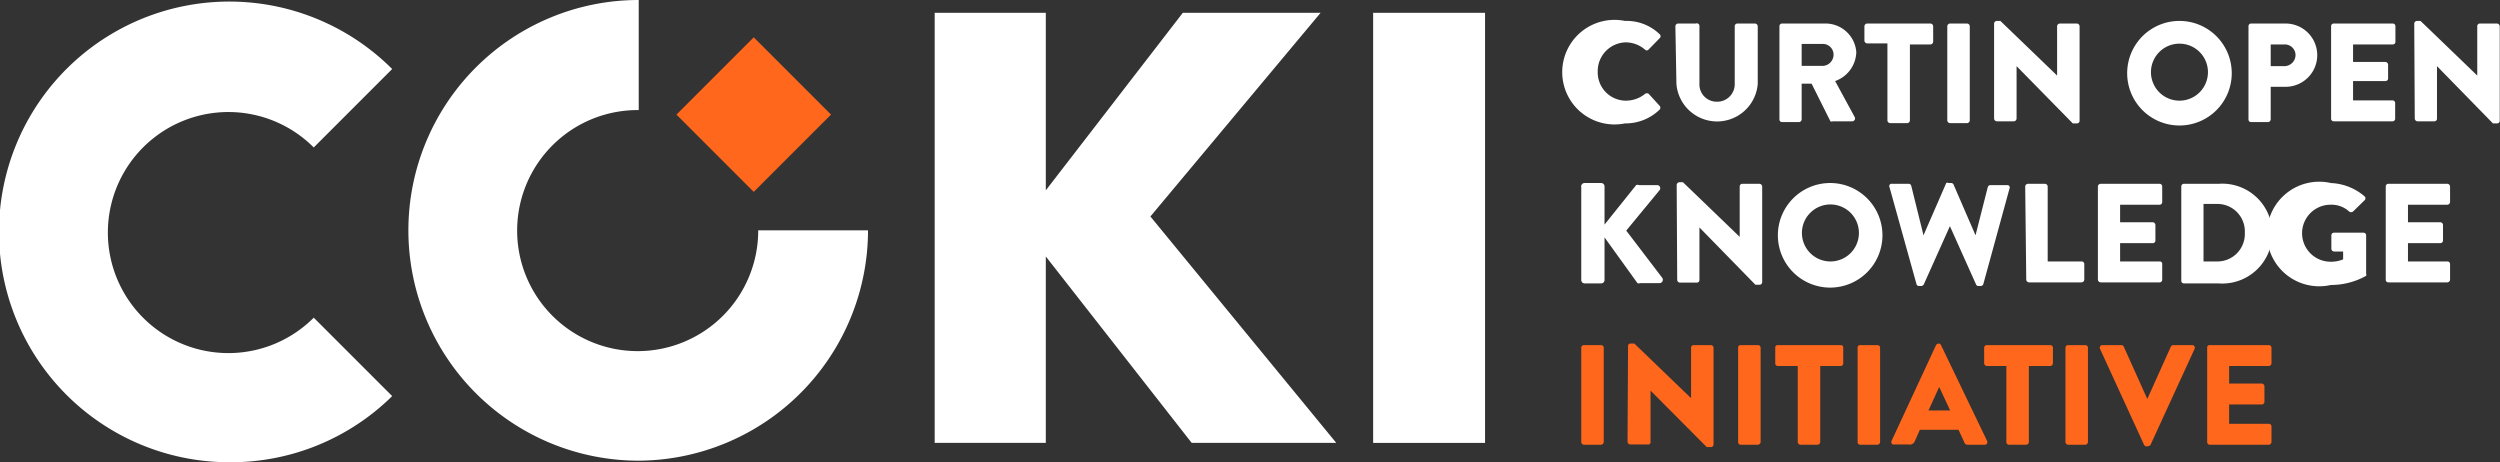 <svg xmlns="http://www.w3.org/2000/svg" viewBox="0 0 95.62 17.68"><rect x="0" y="0" width="95.62" height="17.68" fill="#333333" stroke="none"/><defs><style>.cls-1{fill:#fff;}.cls-2{fill:#ff671c;}</style></defs><g id="Layer_8" data-name="Layer 8"><path class="cls-1" d="M51.11,16.94H45.58L40,9.81v7.13H35.75V.49H40V7.28L45.24.49h5.27L44,8.28Z"/><path class="cls-1" d="M56.8,16.94H52.52V.49H56.8Z"/><path class="cls-1" d="M62.16.8a1.82,1.82,0,0,1,1.32.51.1.1,0,0,1,0,.15l-.43.44a.09.09,0,0,1-.13,0,1.14,1.14,0,0,0-.74-.28,1.1,1.1,0,0,0-1.07,1.13,1.08,1.08,0,0,0,1.08,1.1,1.16,1.16,0,0,0,.73-.26.12.12,0,0,1,.14,0l.42.46a.11.11,0,0,1,0,.14,1.87,1.87,0,0,1-1.33.53,2,2,0,1,1,0-3.92Z"/><path class="cls-1" d="M64.08,1a.11.11,0,0,1,.11-.1h.67A.1.1,0,0,1,65,1v2.2a.66.66,0,0,0,.67.69.67.67,0,0,0,.68-.69V1a.1.1,0,0,1,.1-.1h.67a.11.11,0,0,1,.11.1V3.21a1.56,1.56,0,0,1-3.11,0Z"/><path class="cls-1" d="M68.06,1a.1.1,0,0,1,.1-.1h1.63A1.18,1.18,0,0,1,71,2a1.21,1.21,0,0,1-.81,1.1l.75,1.38a.11.11,0,0,1-.1.16H70.1a.11.11,0,0,1-.09,0l-.72-1.44h-.38V4.56a.11.11,0,0,1-.1.11h-.65a.1.1,0,0,1-.1-.11Zm1.66,1.52a.43.43,0,0,0,.41-.43.41.41,0,0,0-.41-.41h-.81v.84Z"/><path class="cls-1" d="M72.19,1.66h-.77a.11.11,0,0,1-.11-.11V1a.11.11,0,0,1,.11-.1h2.41a.11.11,0,0,1,.11.1v.59a.11.11,0,0,1-.11.11h-.78v2.9a.11.11,0,0,1-.1.11H72.3a.11.11,0,0,1-.11-.11Z"/><path class="cls-1" d="M74.48,1a.11.11,0,0,1,.1-.1h.65a.11.11,0,0,1,.11.1v3.6a.11.11,0,0,1-.11.11h-.65a.11.11,0,0,1-.1-.11Z"/><path class="cls-1" d="M76.27.9a.11.11,0,0,1,.1-.1h.14l2.17,2.09h0V1a.11.11,0,0,1,.11-.1h.65a.11.11,0,0,1,.1.1V4.62a.1.1,0,0,1-.1.1h-.09l-.07,0L77.13,2.53h0v2a.11.11,0,0,1-.11.11h-.64a.11.11,0,0,1-.11-.11Z"/><path class="cls-1" d="M83.36.8a2,2,0,1,1-2,2A2,2,0,0,1,83.36.8Zm0,3.05a1.09,1.09,0,0,0,0-2.18,1.09,1.09,0,1,0,0,2.18Z"/><path class="cls-1" d="M86,1a.1.1,0,0,1,.1-.1h1.32a1.21,1.21,0,1,1,0,2.42h-.57V4.56a.11.11,0,0,1-.1.11h-.65a.1.1,0,0,1-.1-.11Zm1.37,1.53a.43.43,0,0,0,.43-.43.41.41,0,0,0-.43-.4h-.52v.83Z"/><path class="cls-1" d="M89.16,1a.1.1,0,0,1,.1-.1h2.26a.1.1,0,0,1,.1.1v.59a.1.1,0,0,1-.1.11H90v.67h1.24a.11.11,0,0,1,.1.11V3a.1.1,0,0,1-.1.1H90v.74h1.51a.1.1,0,0,1,.1.1v.59a.1.1,0,0,1-.1.11H89.26a.1.1,0,0,1-.1-.11Z"/><path class="cls-1" d="M92.34.9a.11.11,0,0,1,.1-.1h.14l2.17,2.09h0V1a.1.1,0,0,1,.1-.1h.65a.11.11,0,0,1,.11.1V4.62a.1.1,0,0,1-.11.1h-.08l-.07,0L93.21,2.53h0v2a.1.1,0,0,1-.1.11h-.65a.11.11,0,0,1-.1-.11Z"/><path class="cls-1" d="M60.48,7.16A.13.13,0,0,1,60.61,7h.63a.13.13,0,0,1,.13.13V8.59l1.21-1.51a.14.14,0,0,1,.11,0h.68a.12.12,0,0,1,.1.2L62.2,8.82l1.38,1.81a.13.13,0,0,1-.1.2h-.75a.13.13,0,0,1-.1,0L61.37,9.08v1.63a.13.13,0,0,1-.13.13h-.63a.13.13,0,0,1-.13-.13Z"/><path class="cls-1" d="M64.13,7.07a.11.11,0,0,1,.11-.1h.13l2.17,2.09h0V7.13a.1.1,0,0,1,.1-.1h.65a.11.11,0,0,1,.11.1v3.66a.1.1,0,0,1-.11.1h-.08l-.07,0L65,8.7h0v2a.1.1,0,0,1-.1.11h-.65a.11.11,0,0,1-.1-.11Z"/><path class="cls-1" d="M70,7a2,2,0,1,1-2,2A2,2,0,0,1,70,7ZM70,10a1.09,1.09,0,1,0-1.08-1.08A1.09,1.09,0,0,0,70,10Z"/><path class="cls-1" d="M72.27,7.16a.09.09,0,0,1,.1-.13H73a.1.1,0,0,1,.1.07L73.57,9h0L74.44,7A.09.09,0,0,1,74.53,7h.1a.1.1,0,0,1,.09.06L75.56,9h0l.47-1.85a.11.11,0,0,1,.1-.07h.64a.09.09,0,0,1,.09.13l-1,3.65a.11.11,0,0,1-.1.08h-.09a.1.1,0,0,1-.09-.06l-1-2.23h0l-1,2.23a.13.13,0,0,1-.1.06H73.4a.1.1,0,0,1-.1-.08Z"/><path class="cls-1" d="M77.46,7.13a.11.11,0,0,1,.11-.1h.65a.11.11,0,0,1,.1.1V10h1.29a.1.1,0,0,1,.11.1v.59a.11.11,0,0,1-.11.11h-2a.11.11,0,0,1-.11-.11Z"/><path class="cls-1" d="M80.24,7.13a.11.11,0,0,1,.11-.1H82.6a.1.1,0,0,1,.1.1v.59a.1.1,0,0,1-.1.11H81.09V8.5h1.24a.11.11,0,0,1,.11.1v.6a.1.1,0,0,1-.11.1H81.09V10H82.6a.09.09,0,0,1,.1.1v.59a.1.1,0,0,1-.1.11H80.35a.11.11,0,0,1-.11-.11Z"/><path class="cls-1" d="M83.43,7.13a.1.1,0,0,1,.1-.1h1.33a1.91,1.91,0,1,1,0,3.81H83.53a.1.1,0,0,1-.1-.11ZM84.8,10a1.05,1.05,0,0,0,1.06-1.1,1.05,1.05,0,0,0-1.06-1.1h-.52V10Z"/><path class="cls-1" d="M89.11,7a2.1,2.1,0,0,1,1.33.51.1.1,0,0,1,0,.15L90,8.09a.12.12,0,0,1-.15,0,1,1,0,0,0-.71-.26,1.09,1.09,0,0,0,0,2.18,1.2,1.2,0,0,0,.48-.09V9.62h-.34a.11.11,0,0,1-.11-.1V9a.1.1,0,0,1,.11-.1H90.4a.1.1,0,0,1,.1.1v1.46a.15.15,0,0,1,0,.09,2.77,2.77,0,0,1-1.35.35,2,2,0,1,1,0-3.9Z"/><path class="cls-1" d="M91.25,7.13a.1.1,0,0,1,.1-.1H93.6a.11.11,0,0,1,.11.1v.59a.11.11,0,0,1-.11.11H92.1V8.5h1.24a.11.11,0,0,1,.1.1v.6a.1.1,0,0,1-.1.1H92.1V10h1.5a.1.1,0,0,1,.11.1v.59a.11.11,0,0,1-.11.11H91.35a.1.1,0,0,1-.1-.11Z"/><path class="cls-2" d="M60.48,13.3a.1.1,0,0,1,.1-.1h.65a.1.1,0,0,1,.11.1v3.6a.11.11,0,0,1-.11.11h-.65a.11.11,0,0,1-.1-.11Z"/><path class="cls-2" d="M62.27,13.24a.09.09,0,0,1,.1-.1h.14l2.17,2.09h0V13.3a.1.1,0,0,1,.11-.1h.65a.1.1,0,0,1,.1.1V17a.1.1,0,0,1-.1.1h-.09l-.07,0-2.15-2.16h0v2A.11.11,0,0,1,63,17h-.65a.11.11,0,0,1-.1-.11Z"/><path class="cls-2" d="M66.48,13.3a.09.09,0,0,1,.1-.1h.65a.1.1,0,0,1,.11.1v3.6a.11.11,0,0,1-.11.11h-.65a.1.1,0,0,1-.1-.11Z"/><path class="cls-2" d="M68.76,14H68a.1.1,0,0,1-.1-.11V13.3a.09.09,0,0,1,.1-.1H70.4a.09.09,0,0,1,.1.1v.59a.1.1,0,0,1-.1.11h-.78v2.9a.11.11,0,0,1-.1.11h-.66a.11.11,0,0,1-.1-.11Z"/><path class="cls-2" d="M71.05,13.3a.09.09,0,0,1,.1-.1h.65a.1.1,0,0,1,.11.1v3.6a.11.11,0,0,1-.11.11h-.65a.1.1,0,0,1-.1-.11Z"/><path class="cls-2" d="M72.35,16.86l1.7-3.66a.13.13,0,0,1,.1-.06h0a.1.1,0,0,1,.09.06L76,16.86a.1.1,0,0,1-.1.15h-.6c-.1,0-.14,0-.19-.14l-.2-.43H73.43l-.19.43A.21.21,0,0,1,73,17h-.6A.1.1,0,0,1,72.35,16.86Zm2.24-1.16-.42-.9h0l-.41.9Z"/><path class="cls-2" d="M76.74,14H76a.11.11,0,0,1-.11-.11V13.3a.1.1,0,0,1,.11-.1h2.41a.1.1,0,0,1,.11.1v.59a.11.11,0,0,1-.11.11H77.6v2.9a.11.11,0,0,1-.11.11h-.65a.1.1,0,0,1-.1-.11Z"/><path class="cls-2" d="M79,13.3a.1.1,0,0,1,.1-.1h.66a.1.1,0,0,1,.1.1v3.6a.11.11,0,0,1-.1.11h-.66a.11.11,0,0,1-.1-.11Z"/><path class="cls-2" d="M80.32,13.34a.1.1,0,0,1,.1-.14h.72a.1.1,0,0,1,.09.06l.9,2h0l.9-2a.1.1,0,0,1,.09-.06h.73a.1.1,0,0,1,.09.14L82.26,17a.1.1,0,0,1-.09.06h0A.12.12,0,0,1,82,17Z"/><path class="cls-2" d="M84.42,13.3a.09.09,0,0,1,.1-.1h2.25a.1.1,0,0,1,.11.1v.59a.11.11,0,0,1-.11.11H85.26v.67h1.25a.11.11,0,0,1,.1.1v.6a.1.1,0,0,1-.1.1H85.26v.74h1.51a.1.1,0,0,1,.11.1v.59a.11.11,0,0,1-.11.11H84.52a.1.1,0,0,1-.1-.11Z"/><path class="cls-1" d="M8.81,17.68A8.81,8.81,0,1,1,15,2.64l-3,3a4.61,4.61,0,1,0,0,6.51l3,3A8.78,8.78,0,0,1,8.81,17.68Z"/><path class="cls-1" d="M24.43,17.62A8.81,8.81,0,1,1,24.43,0V4.21A4.61,4.61,0,1,0,29,8.81h4.2A8.82,8.82,0,0,1,24.43,17.62Z"/><rect class="cls-2" x="26.74" y="2.29" width="4.18" height="4.18" transform="translate(11.54 -19.1) rotate(45)"/></g></svg>